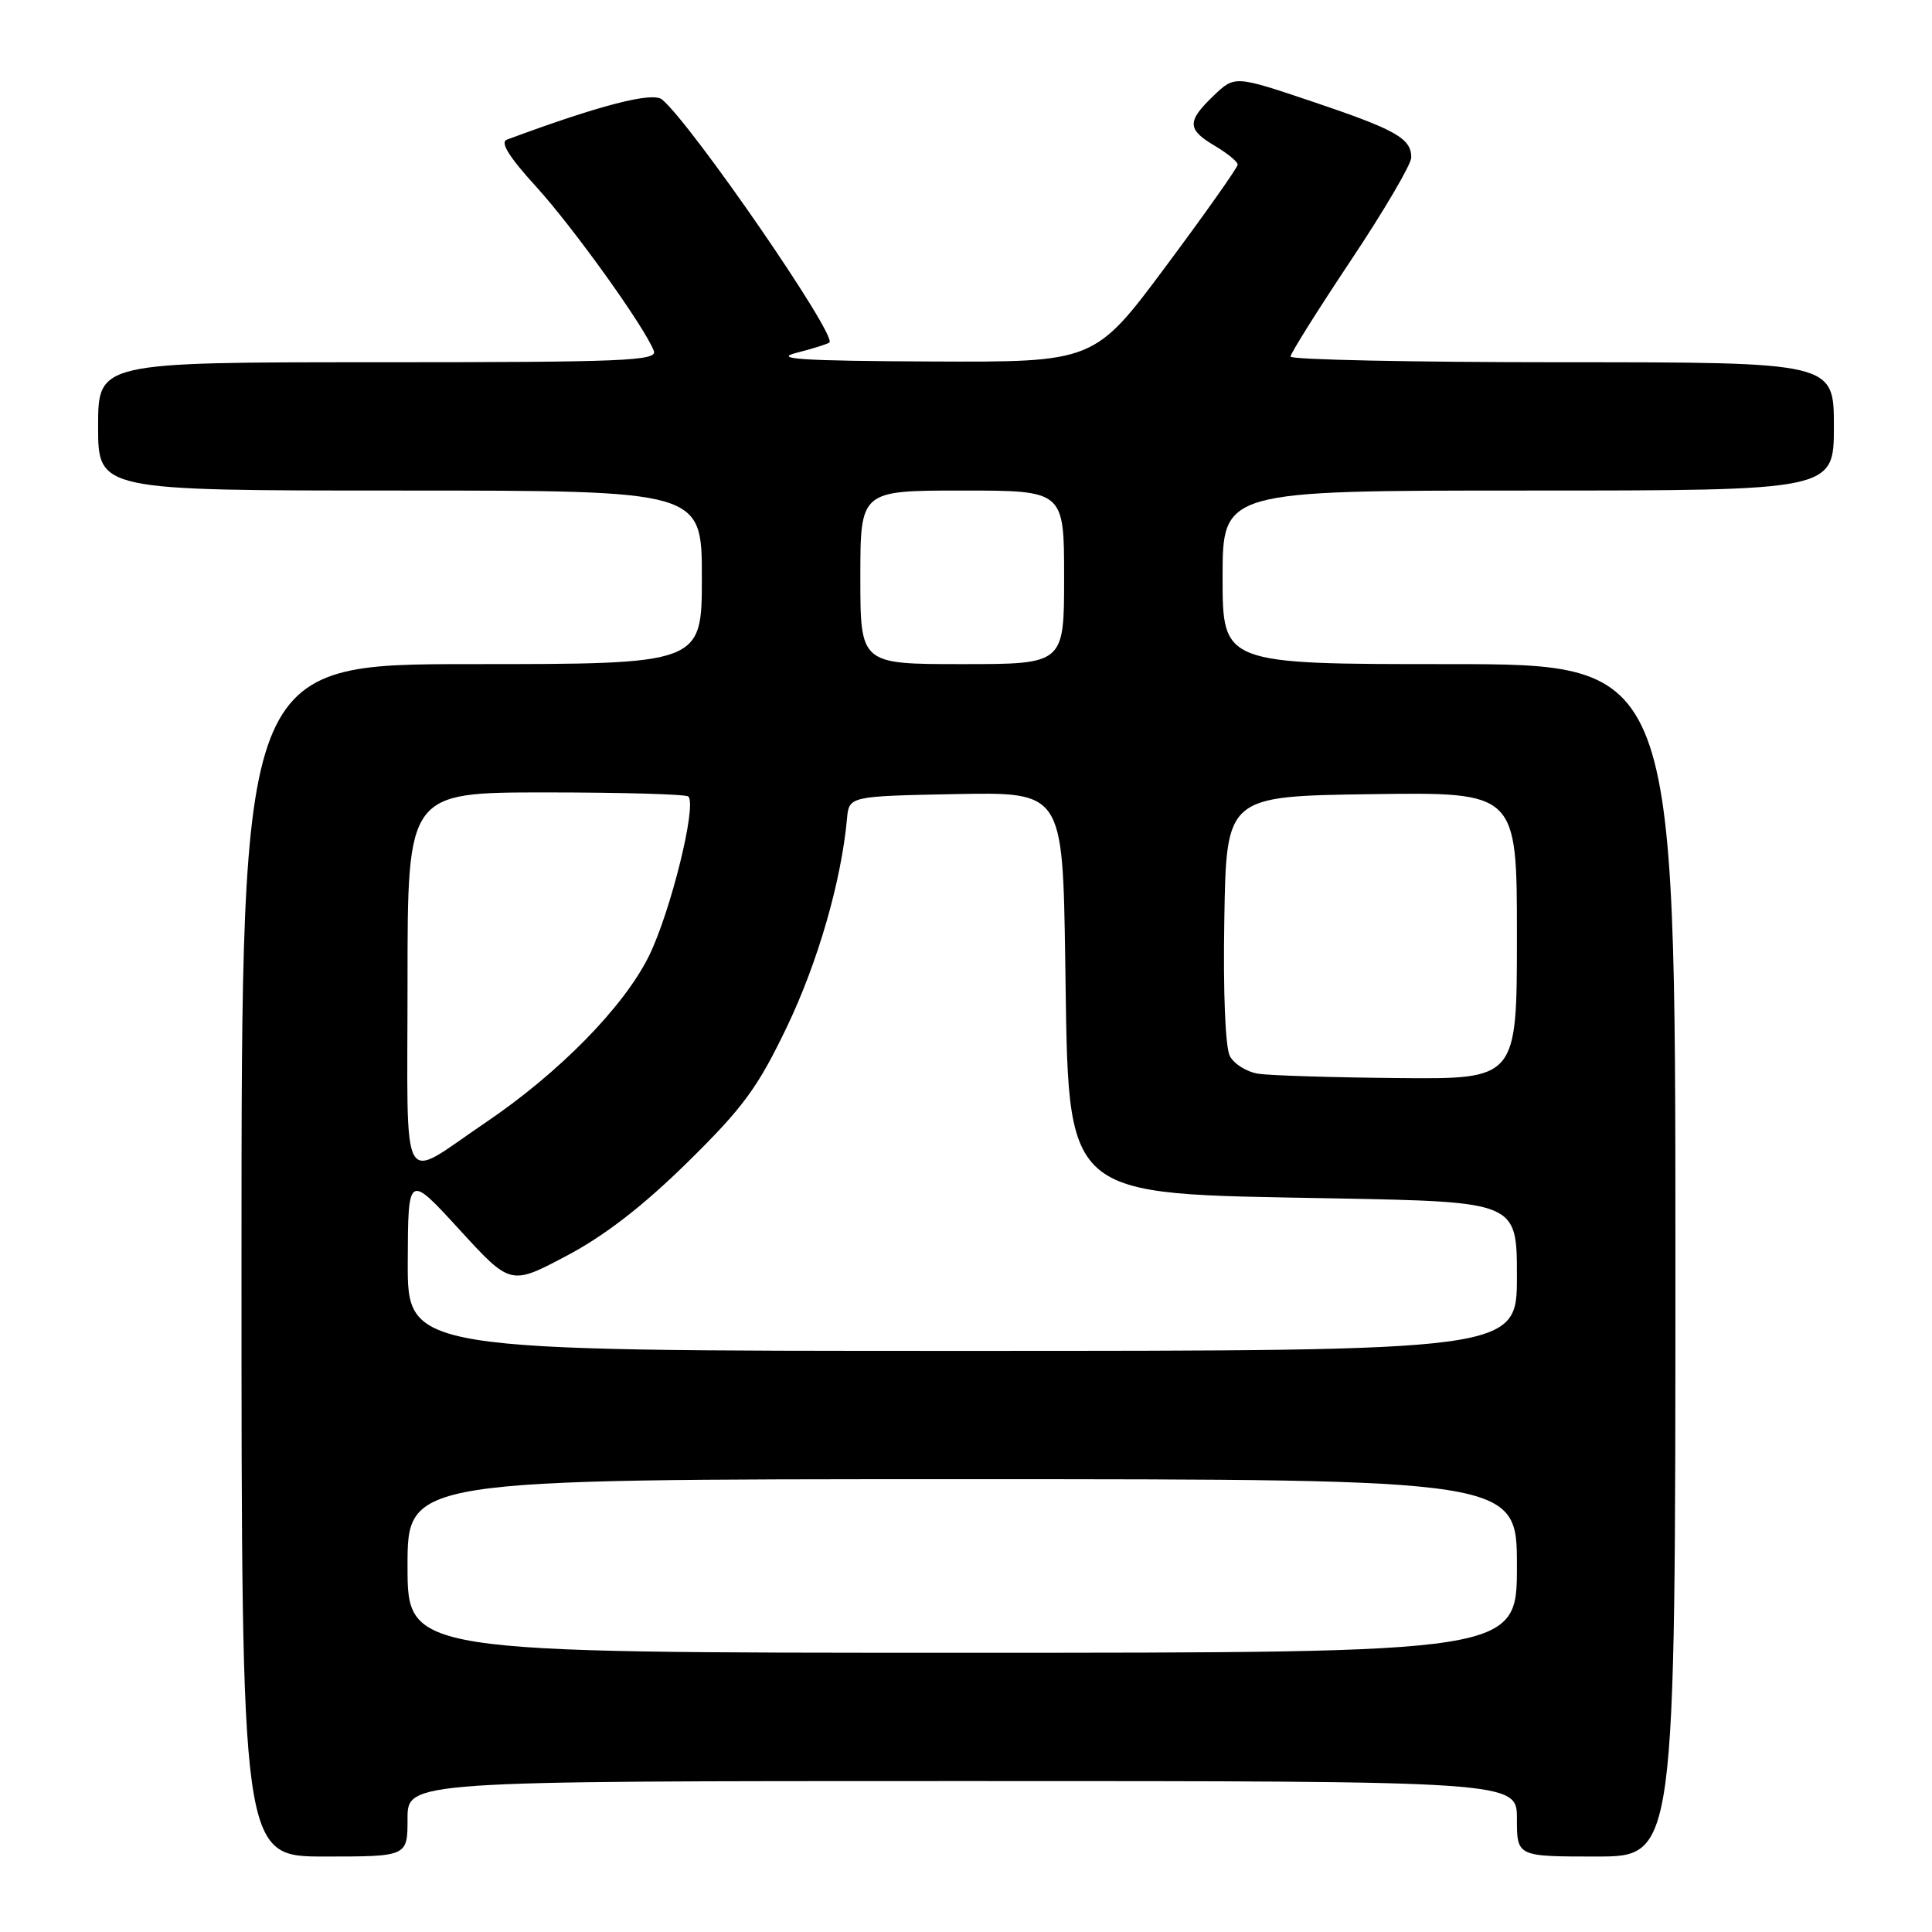 <?xml version="1.0" encoding="UTF-8" standalone="no"?>
<!DOCTYPE svg PUBLIC "-//W3C//DTD SVG 1.1//EN" "http://www.w3.org/Graphics/SVG/1.1/DTD/svg11.dtd" >
<svg xmlns="http://www.w3.org/2000/svg" xmlns:xlink="http://www.w3.org/1999/xlink" version="1.1" viewBox="0 0 256 256">
 <g >
 <path fill="currentColor"
d=" M 54.00 241.00 C 54.00 236.00 54.00 236.00 127.50 236.00 C 201.00 236.00 201.00 236.00 201.00 241.00 C 201.00 246.00 201.00 246.00 211.50 246.00 C 222.00 246.00 222.00 246.00 222.00 167.00 C 222.00 88.00 222.00 88.00 192.00 88.00 C 162.00 88.00 162.00 88.00 162.00 76.50 C 162.00 65.00 162.00 65.00 202.50 65.00 C 243.00 65.00 243.00 65.00 243.00 56.50 C 243.00 48.00 243.00 48.00 207.00 48.00 C 187.20 48.00 171.00 47.66 171.00 47.25 C 171.00 46.84 174.60 41.10 179.00 34.50 C 183.40 27.90 187.00 21.77 187.00 20.87 C 187.00 18.34 185.00 17.20 173.92 13.47 C 163.61 10.00 163.61 10.00 160.80 12.69 C 157.25 16.09 157.28 17.15 161.00 19.34 C 162.65 20.32 164.00 21.43 164.00 21.81 C 164.00 22.19 159.73 28.24 154.51 35.25 C 145.02 48.00 145.02 48.00 123.26 47.90 C 106.26 47.82 102.38 47.57 105.50 46.76 C 107.70 46.20 109.68 45.58 109.90 45.38 C 110.95 44.46 91.65 16.44 87.72 13.18 C 86.45 12.13 79.40 13.96 67.15 18.51 C 66.24 18.85 67.47 20.82 71.00 24.69 C 75.93 30.09 85.41 43.31 86.64 46.50 C 87.14 47.82 82.65 48.00 50.11 48.00 C 13.00 48.00 13.00 48.00 13.00 56.50 C 13.00 65.00 13.00 65.00 53.00 65.00 C 93.00 65.00 93.00 65.00 93.00 76.50 C 93.00 88.00 93.00 88.00 62.50 88.00 C 32.00 88.00 32.00 88.00 32.00 167.00 C 32.00 246.00 32.00 246.00 43.00 246.00 C 54.00 246.00 54.00 246.00 54.00 241.00 Z  M 54.00 207.50 C 54.00 196.00 54.00 196.00 127.50 196.00 C 201.00 196.00 201.00 196.00 201.00 207.50 C 201.00 219.00 201.00 219.00 127.50 219.00 C 54.00 219.00 54.00 219.00 54.00 207.50 Z  M 54.03 167.25 C 54.07 155.50 54.07 155.50 60.86 162.91 C 67.65 170.33 67.65 170.33 75.06 166.41 C 80.11 163.75 85.22 159.79 91.11 154.00 C 98.50 146.73 100.41 144.12 104.30 136.00 C 108.39 127.45 111.47 116.76 112.23 108.50 C 112.50 105.50 112.50 105.50 126.65 105.22 C 140.81 104.95 140.81 104.95 141.15 127.27 C 141.65 159.38 140.21 158.10 176.75 158.79 C 201.00 159.25 201.00 159.25 201.00 169.12 C 201.00 179.00 201.00 179.00 127.50 179.00 C 54.00 179.00 54.00 179.00 54.03 167.25 Z  M 54.00 130.04 C 54.00 105.00 54.00 105.00 72.33 105.00 C 82.42 105.00 90.91 105.24 91.21 105.54 C 92.36 106.69 88.87 120.79 86.00 126.65 C 82.68 133.40 74.07 142.18 64.26 148.80 C 52.84 156.52 54.00 158.65 54.00 130.04 Z  M 166.75 142.28 C 165.24 142.05 163.54 141.01 162.97 139.95 C 162.36 138.81 162.06 131.52 162.23 121.77 C 162.50 105.50 162.50 105.50 181.75 105.23 C 201.00 104.96 201.00 104.96 201.00 123.98 C 201.00 143.00 201.00 143.00 185.25 142.85 C 176.59 142.77 168.26 142.51 166.75 142.28 Z  M 114.00 76.50 C 114.00 65.00 114.00 65.00 127.50 65.00 C 141.00 65.00 141.00 65.00 141.00 76.50 C 141.00 88.00 141.00 88.00 127.50 88.00 C 114.00 88.00 114.00 88.00 114.00 76.50 Z "/>
</g>
</svg>